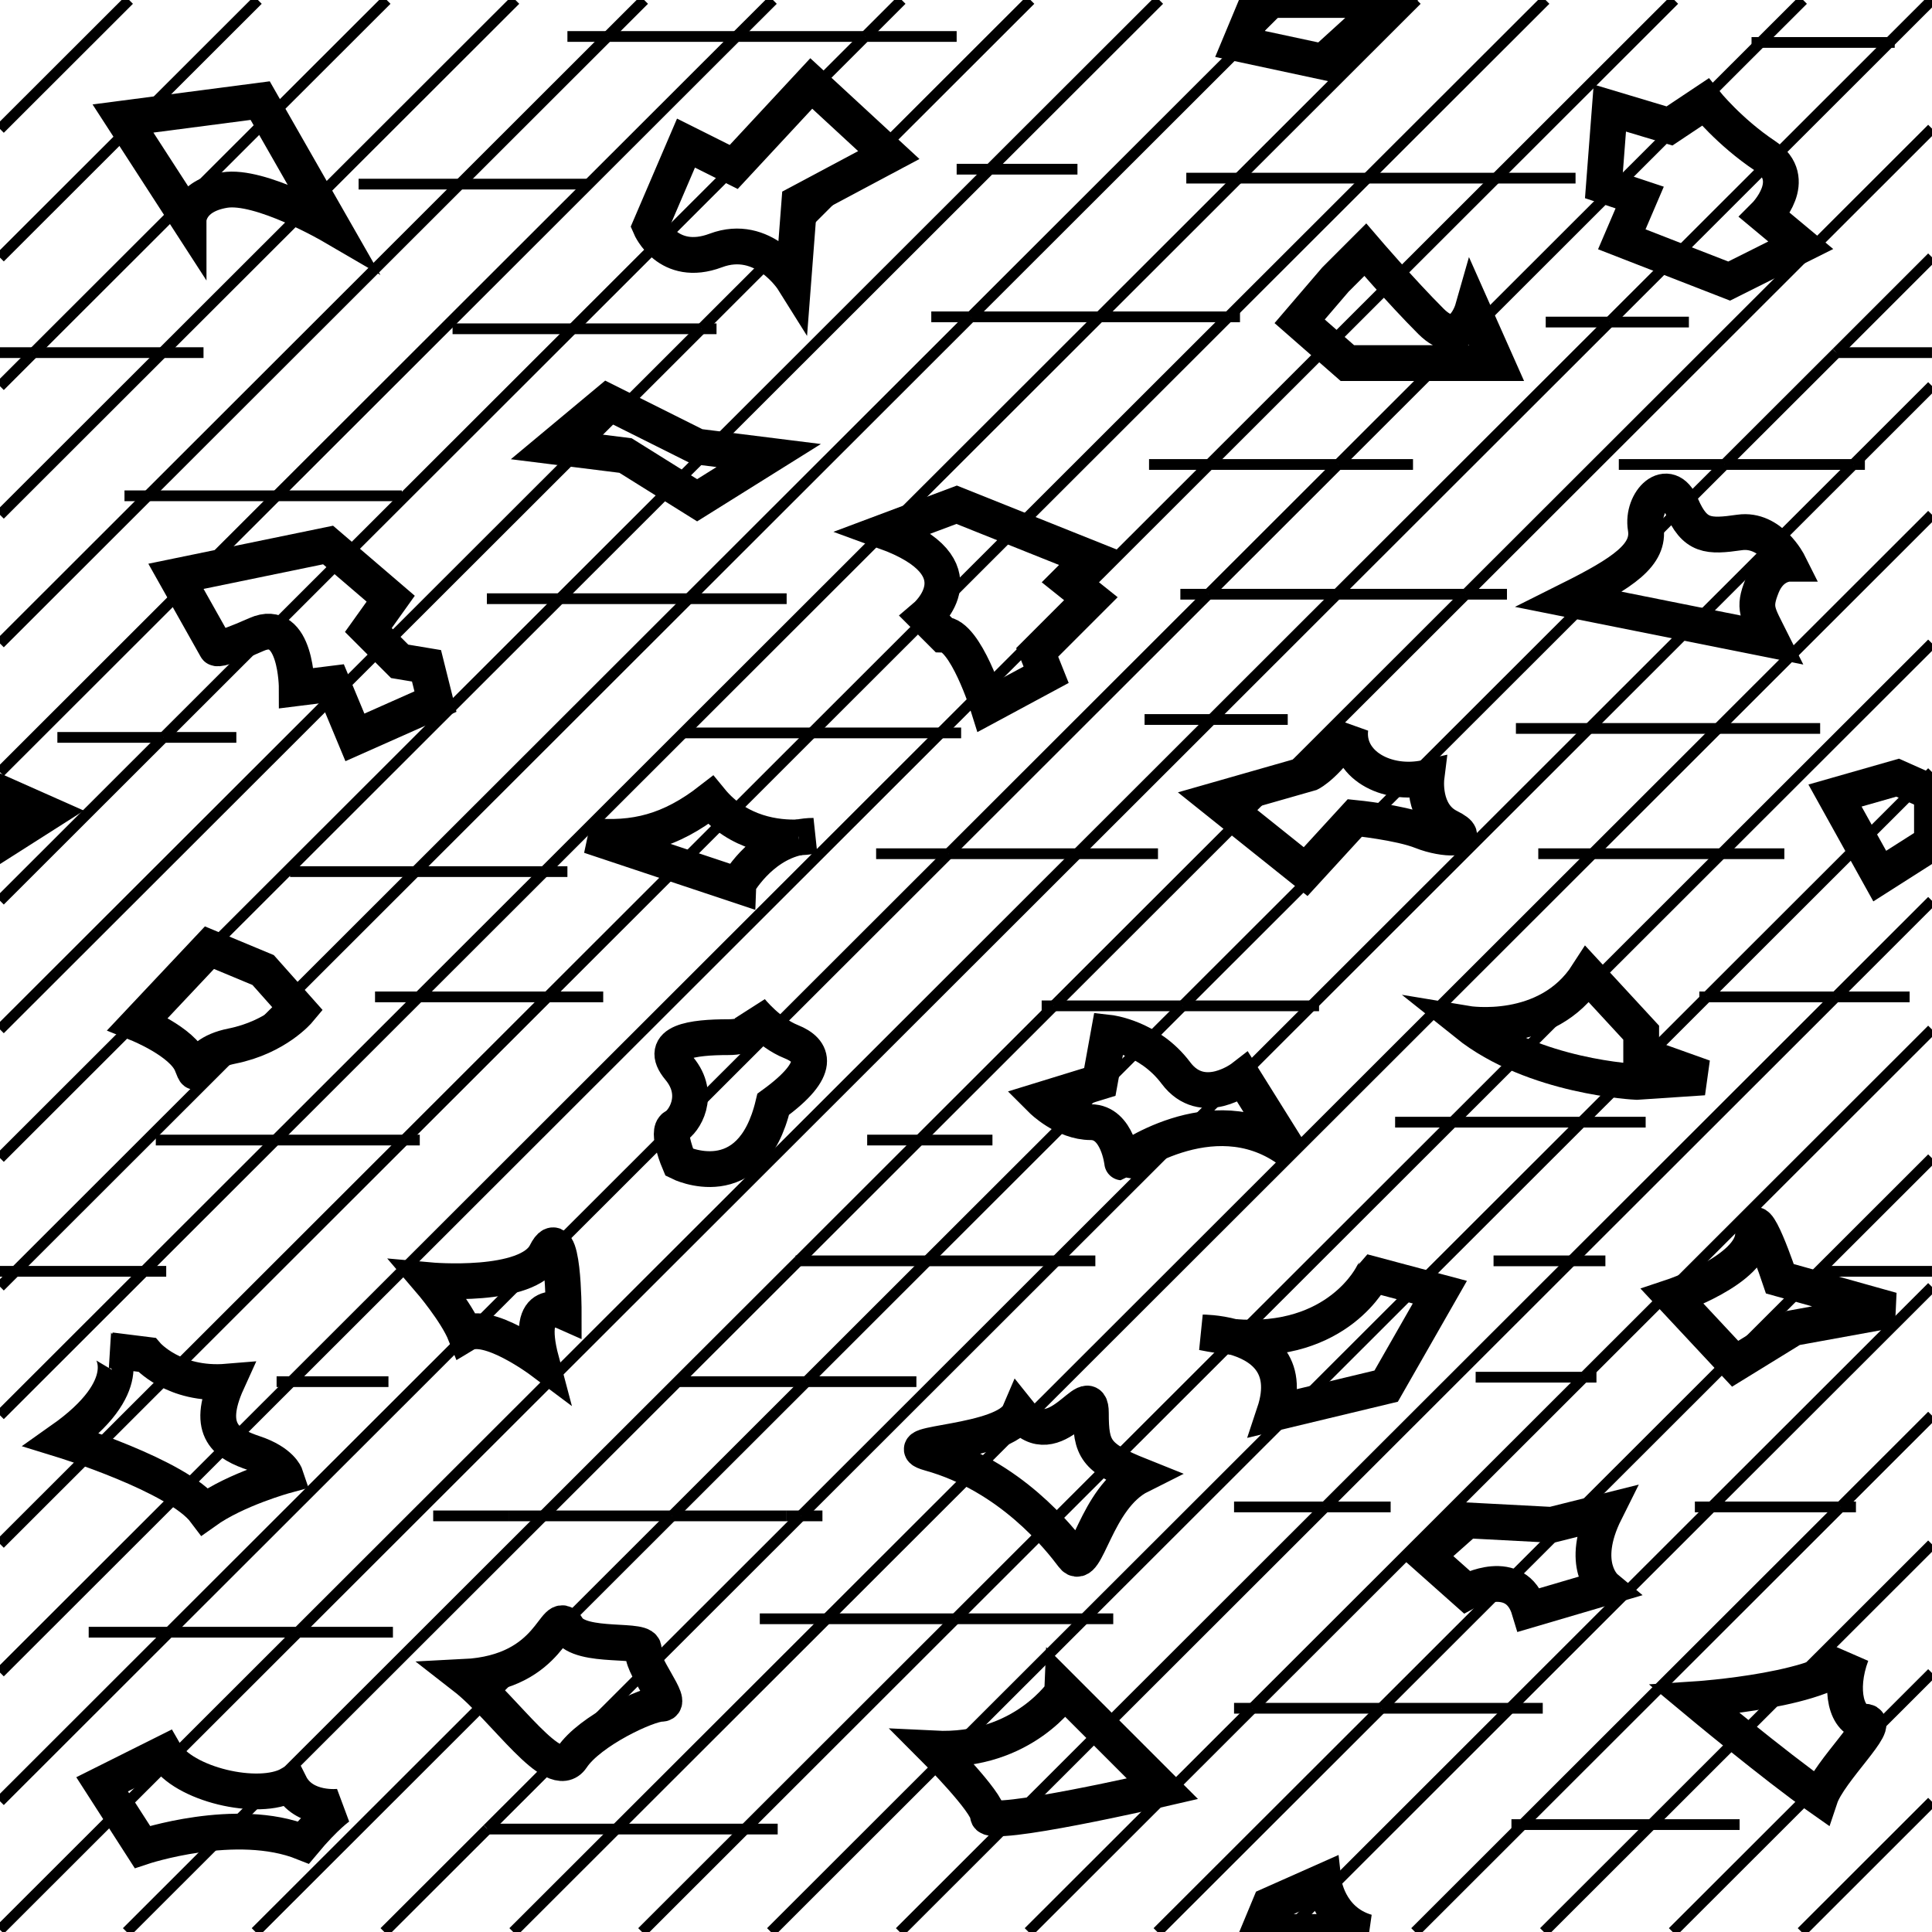 <?xml version="1.0" encoding="utf-8"?>
<svg xmlns="http://www.w3.org/2000/svg" version="1.1" x="0px" y="0px" xml:space="preserve" width="53.978" height="53.978" viewBox="0.106 -54.083 53.978 53.978">
	
		<rect x="0.106" y="-54.083" fill='none' width='100%' height='100%'/>
		<g style="fill:none" stroke='black' >
		<line style="stroke-width:0.3;" x1="30.203" y1="-30.231" x2="33.957" y2="-33.981"/>
		<line style="stroke-width:0.3;" x1="8.43" y1="-8.481" x2="30.203" y2="-30.231"/>
		<line style="stroke-width:0.3;" x1="37.46" y1="-37.481" x2="33.957" y2="-33.981"/>
		<line style="stroke-width:0.3;" x1="52.893" y1="-52.897" x2="54.081" y2="-54.083"/>
		<line style="stroke-width:0.3;" x1="0.106" y1="-0.166" x2="8.43" y2="-8.481"/>
		<line style="stroke-width:0.3;" x1="45.073" y1="-45.085" x2="52.893" y2="-52.897"/>
		<line style="stroke-width:0.3;" x1="37.46" y1="-37.481" x2="45.073" y2="-45.085"/>
		<line style="stroke-width:0.3;" x1="49.295" y1="-52.897" x2="50.483" y2="-54.083"/>
		<line style="stroke-width:0.3;" x1="37.492" y1="-41.106" x2="33.863" y2="-37.481"/>
		<line style="stroke-width:0.3;" x1="4.833" y1="-8.481" x2="0.106" y2="-3.758"/>
		<line style="stroke-width:0.3;" x1="37.492" y1="-41.106" x2="49.295" y2="-52.897"/>
		<line style="stroke-width:0.3;" x1="4.833" y1="-8.481" x2="26.606" y2="-30.231"/>
		<line style="stroke-width:0.3;" x1="33.863" y1="-37.481" x2="26.606" y2="-30.231"/>
		<line style="stroke-width:0.3;" x1="33.894" y1="-41.106" x2="41.903" y2="-49.106"/>
		<line style="stroke-width:0.3;" x1="33.894" y1="-41.106" x2="26.386" y2="-33.606"/>
		<line style="stroke-width:0.3;" x1="41.903" y1="-49.106" x2="46.885" y2="-54.083"/>
		<line style="stroke-width:0.3;" x1="8.243" y1="-15.481" x2="0.106" y2="-7.353"/>
		<line style="stroke-width:0.3;" x1="8.243" y1="-15.481" x2="26.386" y2="-33.606"/>
		<line style="stroke-width:0.3;" x1="0.106" y1="-10.946" x2="11.403" y2="-22.231"/>
		<line style="stroke-width:0.3;" x1="11.403" y1="-22.231" x2="15.407" y2="-26.231"/>
		<line style="stroke-width:0.3;" x1="38.305" y1="-49.106" x2="43.288" y2="-54.083"/>
		<line style="stroke-width:0.3;" x1="22.788" y1="-33.606" x2="34.426" y2="-45.231"/>
		<line style="stroke-width:0.3;" x1="34.426" y1="-45.231" x2="38.305" y2="-49.106"/>
		<line style="stroke-width:0.3;" x1="22.788" y1="-33.606" x2="15.407" y2="-26.231"/>
		<line style="stroke-width:0.3;" x1="15.313" y1="-29.731" x2="11.809" y2="-26.231"/>
		<line style="stroke-width:0.3;" x1="30.829" y1="-45.231" x2="15.313" y2="-29.731"/>
		<line style="stroke-width:0.3;" x1="11.809" y1="-26.231" x2="7.805" y2="-22.231"/>
		<line style="stroke-width:0.3;" x1="0.106" y1="-14.54" x2="4.134" y2="-18.564"/>
		<line style="stroke-width:0.3;" x1="39.691" y1="-54.083" x2="34.708" y2="-49.106"/>
		<line style="stroke-width:0.3;" x1="30.829" y1="-45.231" x2="34.708" y2="-49.106"/>
		<line style="stroke-width:0.3;" x1="4.134" y1="-18.564" x2="7.805" y2="-22.231"/>
		<line style="stroke-width:0.3;" x1="11.715" y1="-29.731" x2="0.537" y2="-18.564"/>
		<line style="stroke-width:0.3;" x1="0.106" y1="-18.134" x2="0.537" y2="-18.564"/>
		<line style="stroke-width:0.3;" x1="11.715" y1="-29.731" x2="19.348" y2="-37.356"/>
		<line style="stroke-width:0.3;" x1="27.231" y1="-45.231" x2="36.093" y2="-54.083"/>
		<line style="stroke-width:0.3;" x1="19.348" y1="-37.356" x2="27.231" y2="-45.231"/>
		<line style="stroke-width:0.3;" x1="15.75" y1="-37.356" x2="27.762" y2="-49.356"/>
		<line style="stroke-width:0.3;" x1="15.75" y1="-37.356" x2="0.106" y2="-21.728"/>
		<line style="stroke-width:0.3;" x1="27.762" y1="-49.356" x2="32.495" y2="-54.083"/>
		<line style="stroke-width:0.3;" x1="19.702" y1="-44.897" x2="28.897" y2="-54.083"/>
		<line style="stroke-width:0.3;" x1="19.702" y1="-44.897" x2="0.106" y2="-25.322"/>
		<line style="stroke-width:0.3;" x1="4.675" y1="-33.481" x2="0.106" y2="-28.917"/>
		<line style="stroke-width:0.3;" x1="4.675" y1="-33.481" x2="16.104" y2="-44.897"/>
		<line style="stroke-width:0.3;" x1="16.104" y1="-44.897" x2="24.279" y2="-53.064"/>
		<line style="stroke-width:0.3;" x1="24.279" y1="-53.064" x2="25.299" y2="-54.083"/>
		<line style="stroke-width:0.3;" x1="20.681" y1="-53.064" x2="21.702" y2="-54.083"/>
		<line style="stroke-width:0.3;" x1="0.106" y1="-32.51" x2="7.834" y2="-40.231"/>
		<line style="stroke-width:0.3;" x1="7.834" y1="-40.231" x2="20.681" y2="-53.064"/>
		<line style="stroke-width:0.3;" x1="12.954" y1="-48.939" x2="17.083" y2="-53.064"/>
		<line style="stroke-width:0.3;" x1="0.106" y1="-36.104" x2="4.237" y2="-40.231"/>
		<line style="stroke-width:0.3;" x1="17.083" y1="-53.064" x2="18.104" y2="-54.083"/>
		<line style="stroke-width:0.3;" x1="12.954" y1="-48.939" x2="4.237" y2="-40.231"/>
		<line style="stroke-width:0.3;" x1="4.644" y1="-44.231" x2="14.507" y2="-54.083"/>
		<line style="stroke-width:0.3;" x1="0.106" y1="-39.698" x2="4.644" y2="-44.231"/>
		<line style="stroke-width:0.3;" x1="1.046" y1="-44.231" x2="10.91" y2="-54.083"/>
		<line style="stroke-width:0.3;" x1="0.106" y1="-43.292" x2="1.046" y2="-44.231"/>
		<line style="stroke-width:0.3;" x1="7.312" y1="-54.083" x2="0.106" y2="-46.885"/>
		<line style="stroke-width:0.3;" x1="0.106" y1="-50.479" x2="3.714" y2="-54.083"/>
		<line style="stroke-width:0.3;" x1="25.794" y1="-22.231" x2="22.416" y2="-18.856"/>
		<line style="stroke-width:0.3;" x1="15.283" y1="-11.731" x2="3.646" y2="-0.106"/>
		<line style="stroke-width:0.3;" x1="15.283" y1="-11.731" x2="22.416" y2="-18.856"/>
		<line style="stroke-width:0.3;" x1="41.06" y1="-37.481" x2="29.548" y2="-25.981"/>
		<line style="stroke-width:0.3;" x1="29.548" y1="-25.981" x2="25.794" y2="-22.231"/>
		<line style="stroke-width:0.3;" x1="41.06" y1="-37.481" x2="54.083" y2="-50.491"/>
		<line style="stroke-width:0.3;" x1="18.882" y1="-11.731" x2="22.636" y2="-15.481"/>
		<line style="stroke-width:0.3;" x1="54.083" y1="-46.896" x2="51.417" y2="-44.231"/>
		<line style="stroke-width:0.3;" x1="33.147" y1="-25.981" x2="48.288" y2="-41.106"/>
		<line style="stroke-width:0.3;" x1="26.014" y1="-18.856" x2="22.636" y2="-15.481"/>
		<line style="stroke-width:0.3;" x1="48.288" y1="-41.106" x2="51.417" y2="-44.231"/>
		<line style="stroke-width:0.3;" x1="18.882" y1="-11.731" x2="7.245" y2="-0.106"/>
		<line style="stroke-width:0.3;" x1="33.147" y1="-25.981" x2="26.014" y2="-18.856"/>
		<line style="stroke-width:0.3;" x1="22.482" y1="-11.731" x2="29.614" y2="-18.856"/>
		<line style="stroke-width:0.3;" x1="36.746" y1="-25.981" x2="44.504" y2="-33.731"/>
		<line style="stroke-width:0.3;" x1="22.482" y1="-11.731" x2="13.723" y2="-2.981"/>
		<line style="stroke-width:0.3;" x1="54.083" y1="-43.3" x2="51.887" y2="-41.106"/>
		<line style="stroke-width:0.3;" x1="36.746" y1="-25.981" x2="29.614" y2="-18.856"/>
		<line style="stroke-width:0.3;" x1="44.504" y1="-33.731" x2="51.887" y2="-41.106"/>
		<line style="stroke-width:0.3;" x1="10.844" y1="-0.106" x2="13.723" y2="-2.981"/>
		<line style="stroke-width:0.3;" x1="23.204" y1="-8.856" x2="17.322" y2="-2.981"/>
		<line style="stroke-width:0.3;" x1="44.6" y1="-30.231" x2="23.204" y2="-8.856"/>
		<line style="stroke-width:0.3;" x1="14.444" y1="-0.106" x2="17.322" y2="-2.981"/>
		<line style="stroke-width:0.3;" x1="44.6" y1="-30.231" x2="48.104" y2="-33.731"/>
		<line style="stroke-width:0.3;" x1="48.104" y1="-33.731" x2="54.083" y2="-39.704"/>
		<line style="stroke-width:0.3;" x1="48.2" y1="-30.231" x2="54.083" y2="-36.108"/>
		<line style="stroke-width:0.3;" x1="48.2" y1="-30.231" x2="40.692" y2="-22.731"/>
		<line style="stroke-width:0.3;" x1="18.043" y1="-0.106" x2="20.921" y2="-2.981"/>
		<line style="stroke-width:0.3;" x1="40.692" y1="-22.731" x2="26.802" y2="-8.856"/>
		<line style="stroke-width:0.3;" x1="26.802" y1="-8.856" x2="20.921" y2="-2.981"/>
		<line style="stroke-width:0.3;" x1="44.292" y1="-22.731" x2="47.795" y2="-26.231"/>
		<line style="stroke-width:0.3;" x1="54.083" y1="-32.513" x2="47.795" y2="-26.231"/>
		<line style="stroke-width:0.3;" x1="30.402" y1="-8.856" x2="21.643" y2="-0.106"/>
		<line style="stroke-width:0.3;" x1="44.292" y1="-22.731" x2="30.402" y2="-8.856"/>
		<line style="stroke-width:0.3;" x1="51.395" y1="-26.231" x2="54.083" y2="-28.917"/>
		<line style="stroke-width:0.3;" x1="37.13" y1="-11.981" x2="44.012" y2="-18.856"/>
		<line style="stroke-width:0.3;" x1="51.395" y1="-26.231" x2="44.012" y2="-18.856"/>
		<line style="stroke-width:0.3;" x1="37.13" y1="-11.981" x2="25.243" y2="-0.106"/>
		<line style="stroke-width:0.3;" x1="54.083" y1="-25.321" x2="44.359" y2="-15.606"/>
		<line style="stroke-width:0.3;" x1="28.842" y1="-0.106" x2="35.099" y2="-6.356"/>
		<line style="stroke-width:0.3;" x1="44.359" y1="-15.606" x2="35.099" y2="-6.356"/>
		<line style="stroke-width:0.3;" x1="54.083" y1="-21.725" x2="38.699" y2="-6.356"/>
		<line style="stroke-width:0.3;" x1="32.442" y1="-0.106" x2="38.699" y2="-6.356"/>
		<line style="stroke-width:0.3;" x1="47.928" y1="-11.981" x2="42.297" y2="-6.356"/>
		<line style="stroke-width:0.3;" x1="36.042" y1="-0.106" x2="42.297" y2="-6.356"/>
		<line style="stroke-width:0.3;" x1="54.083" y1="-18.129" x2="47.928" y2="-11.981"/>
		<line style="stroke-width:0.3;" x1="51.528" y1="-11.981" x2="54.083" y2="-14.534"/>
		<line style="stroke-width:0.3;" x1="39.641" y1="-0.106" x2="42.644" y2="-3.106"/>
		<line style="stroke-width:0.3;" x1="51.528" y1="-11.981" x2="42.644" y2="-3.106"/>
		<line style="stroke-width:0.3;" x1="54.083" y1="-10.938" x2="46.244" y2="-3.106"/>
		<line style="stroke-width:0.3;" x1="46.244" y1="-3.106" x2="43.24" y2="-0.106"/>
		<line style="stroke-width:0.3;" x1="54.083" y1="-7.342" x2="46.839" y2="-0.106"/>
		<line style="stroke-width:0.3;" x1="54.083" y1="-3.747" x2="50.439" y2="-0.106"/>
		<line style="stroke-width:0.3;" x1="7.834" y1="-40.231" x2="4.237" y2="-40.231"/>
		<line style="stroke-width:0.3;" x1="11.334" y1="-40.231" x2="7.834" y2="-40.231"/>
		<line style="stroke-width:0.3;" x1="4.237" y1="-40.231" x2="3.584" y2="-40.231"/>
		<line style="stroke-width:0.3;" x1="22.788" y1="-33.606" x2="19.209" y2="-33.606"/>
		<line style="stroke-width:0.3;" x1="26.386" y1="-33.606" x2="22.788" y2="-33.606"/>
		<line style="stroke-width:0.3;" x1="26.386" y1="-33.606" x2="26.959" y2="-33.606"/>
		<line style="stroke-width:0.3;" x1="29.548" y1="-25.981" x2="33.147" y2="-25.981"/>
		<line style="stroke-width:0.3;" x1="36.746" y1="-25.981" x2="36.959" y2="-25.981"/>
		<line style="stroke-width:0.3;" x1="33.147" y1="-25.981" x2="36.746" y2="-25.981"/>
		<line style="stroke-width:0.3;" x1="29.209" y1="-25.981" x2="29.548" y2="-25.981"/>
		<line style="stroke-width:0.3;" x1="11.715" y1="-29.731" x2="15.313" y2="-29.731"/>
		<line style="stroke-width:0.3;" x1="15.313" y1="-29.731" x2="15.959" y2="-29.731"/>
		<line style="stroke-width:0.3;" x1="11.715" y1="-29.731" x2="8.209" y2="-29.731"/>
		<line style="stroke-width:0.3;" x1="0.106" y1="-18.564" x2="0.537" y2="-18.564"/>
		<line style="stroke-width:0.3;" x1="4.134" y1="-18.564" x2="4.75" y2="-18.564"/>
		<line style="stroke-width:0.3;" x1="0.537" y1="-18.564" x2="4.134" y2="-18.564"/>
		<line style="stroke-width:0.3;" x1="15.75" y1="-37.356" x2="13.709" y2="-37.356"/>
		<line style="stroke-width:0.3;" x1="22.084" y1="-37.356" x2="19.348" y2="-37.356"/>
		<line style="stroke-width:0.3;" x1="19.348" y1="-37.356" x2="15.75" y2="-37.356"/>
		<line style="stroke-width:0.3;" x1="33.894" y1="-41.106" x2="32.209" y2="-41.106"/>
		<line style="stroke-width:0.3;" x1="39.584" y1="-41.106" x2="37.492" y2="-41.106"/>
		<line style="stroke-width:0.3;" x1="37.492" y1="-41.106" x2="33.894" y2="-41.106"/>
		<line style="stroke-width:0.3;" x1="19.702" y1="-44.897" x2="16.104" y2="-44.897"/>
		<line style="stroke-width:0.3;" x1="16.104" y1="-44.897" x2="12.75" y2="-44.897"/>
		<line style="stroke-width:0.3;" x1="20.125" y1="-44.897" x2="19.702" y2="-44.897"/>
		<line style="stroke-width:0.3;" x1="48.288" y1="-41.106" x2="51.887" y2="-41.106"/>
		<line style="stroke-width:0.3;" x1="45.334" y1="-41.106" x2="48.288" y2="-41.106"/>
		<line style="stroke-width:0.3;" x1="51.887" y1="-41.106" x2="52.209" y2="-41.106"/>
		<line style="stroke-width:0.3;" x1="33.084" y1="-37.481" x2="33.863" y2="-37.481"/>
		<line style="stroke-width:0.3;" x1="41.06" y1="-37.481" x2="37.46" y2="-37.481"/>
		<line style="stroke-width:0.3;" x1="37.46" y1="-37.481" x2="33.863" y2="-37.481"/>
		<line style="stroke-width:0.3;" x1="42.209" y1="-37.481" x2="41.06" y2="-37.481"/>
		<line style="stroke-width:0.3;" x1="4.675" y1="-33.481" x2="1.709" y2="-33.481"/>
		<line style="stroke-width:0.3;" x1="6.709" y1="-33.481" x2="4.675" y2="-33.481"/>
		<line style="stroke-width:0.3;" x1="33.957" y1="-33.981" x2="32.084" y2="-33.981"/>
		<line style="stroke-width:0.3;" x1="33.957" y1="-33.981" x2="36.084" y2="-33.981"/>
		<line style="stroke-width:0.3;" x1="47.292" y1="-45.085" x2="45.073" y2="-45.085"/>
		<line style="stroke-width:0.3;" x1="45.073" y1="-45.085" x2="43.292" y2="-45.085"/>
		<line style="stroke-width:0.3;" x1="53.042" y1="-52.897" x2="52.893" y2="-52.897"/>
		<line style="stroke-width:0.3;" x1="49.042" y1="-52.897" x2="49.295" y2="-52.897"/>
		<line style="stroke-width:0.3;" x1="52.893" y1="-52.897" x2="49.295" y2="-52.897"/>
		<line style="stroke-width:0.3;" x1="48.104" y1="-33.731" x2="50.959" y2="-33.731"/>
		<line style="stroke-width:0.3;" x1="44.504" y1="-33.731" x2="42.459" y2="-33.731"/>
		<line style="stroke-width:0.3;" x1="44.504" y1="-33.731" x2="48.104" y2="-33.731"/>
		<line style="stroke-width:0.3;" x1="30.203" y1="-30.231" x2="32.459" y2="-30.231"/>
		<line style="stroke-width:0.3;" x1="26.606" y1="-30.231" x2="24.584" y2="-30.231"/>
		<line style="stroke-width:0.3;" x1="30.203" y1="-30.231" x2="26.606" y2="-30.231"/>
		<line style="stroke-width:0.3;" x1="48.2" y1="-30.231" x2="49.959" y2="-30.231"/>
		<line style="stroke-width:0.3;" x1="44.6" y1="-30.231" x2="43.084" y2="-30.231"/>
		<line style="stroke-width:0.3;" x1="44.6" y1="-30.231" x2="48.2" y2="-30.231"/>
		<line style="stroke-width:0.3;" x1="47.795" y1="-26.231" x2="51.395" y2="-26.231"/>
		<line style="stroke-width:0.3;" x1="47.795" y1="-26.231" x2="47.584" y2="-26.231"/>
		<line style="stroke-width:0.3;" x1="51.395" y1="-26.231" x2="53.459" y2="-26.231"/>
		<line style="stroke-width:0.3;" x1="10.584" y1="-26.231" x2="11.809" y2="-26.231"/>
		<line style="stroke-width:0.3;" x1="15.407" y1="-26.231" x2="11.809" y2="-26.231"/>
		<line style="stroke-width:0.3;" x1="15.407" y1="-26.231" x2="16.959" y2="-26.231"/>
		<line style="stroke-width:0.3;" x1="12.954" y1="-48.939" x2="10.125" y2="-48.939"/>
		<line style="stroke-width:0.3;" x1="16.5" y1="-48.939" x2="12.954" y2="-48.939"/>
		<line style="stroke-width:0.3;" x1="11.834" y1="-22.231" x2="11.403" y2="-22.231"/>
		<line style="stroke-width:0.3;" x1="11.403" y1="-22.231" x2="7.805" y2="-22.231"/>
		<line style="stroke-width:0.3;" x1="7.805" y1="-22.231" x2="4.459" y2="-22.231"/>
		<line style="stroke-width:0.3;" x1="24.334" y1="-22.231" x2="25.794" y2="-22.231"/>
		<line style="stroke-width:0.3;" x1="25.794" y1="-22.231" x2="27.834" y2="-22.231"/>
		<line style="stroke-width:0.3;" x1="40.692" y1="-22.731" x2="44.292" y2="-22.731"/>
		<line style="stroke-width:0.3;" x1="44.292" y1="-22.731" x2="46.084" y2="-22.731"/>
		<line style="stroke-width:0.3;" x1="39.084" y1="-22.731" x2="40.692" y2="-22.731"/>
		<line style="stroke-width:0.3;" x1="44.012" y1="-18.856" x2="44.959" y2="-18.856"/>
		<line style="stroke-width:0.3;" x1="41.834" y1="-18.856" x2="44.012" y2="-18.856"/>
		<line style="stroke-width:0.3;" x1="29.614" y1="-18.856" x2="26.014" y2="-18.856"/>
		<line style="stroke-width:0.3;" x1="22.416" y1="-18.856" x2="22.334" y2="-18.856"/>
		<line style="stroke-width:0.3;" x1="22.416" y1="-18.856" x2="26.014" y2="-18.856"/>
		<line style="stroke-width:0.3;" x1="29.614" y1="-18.856" x2="30.709" y2="-18.856"/>
		<line style="stroke-width:0.3;" x1="0.106" y1="-44.231" x2="1.046" y2="-44.231"/>
		<line style="stroke-width:0.3;" x1="1.046" y1="-44.231" x2="4.644" y2="-44.231"/>
		<line style="stroke-width:0.3;" x1="5.792" y1="-44.231" x2="4.644" y2="-44.231"/>
		<line style="stroke-width:0.3;" x1="8.243" y1="-15.481" x2="7.834" y2="-15.481"/>
		<line style="stroke-width:0.3;" x1="10.959" y1="-15.481" x2="8.243" y2="-15.481"/>
		<line style="stroke-width:0.3;" x1="22.636" y1="-15.481" x2="19.084" y2="-15.481"/>
		<line style="stroke-width:0.3;" x1="22.636" y1="-15.481" x2="25.709" y2="-15.481"/>
		<line style="stroke-width:0.3;" x1="44.359" y1="-15.606" x2="44.709" y2="-15.606"/>
		<line style="stroke-width:0.3;" x1="41.334" y1="-15.606" x2="44.359" y2="-15.606"/>
		<line style="stroke-width:0.3;" x1="27.762" y1="-49.356" x2="30.209" y2="-49.356"/>
		<line style="stroke-width:0.3;" x1="26.834" y1="-49.356" x2="27.762" y2="-49.356"/>
		<line style="stroke-width:0.3;" x1="12.209" y1="-11.731" x2="14.334" y2="-11.731"/>
		<line style="stroke-width:0.3;" x1="22.482" y1="-11.731" x2="23.084" y2="-11.731"/>
		<line style="stroke-width:0.3;" x1="22.482" y1="-11.731" x2="22.084" y2="-11.731"/>
		<line style="stroke-width:0.3;" x1="14.334" y1="-11.731" x2="15.283" y2="-11.731"/>
		<line style="stroke-width:0.3;" x1="18.882" y1="-11.731" x2="22.084" y2="-11.731"/>
		<line style="stroke-width:0.3;" x1="15.283" y1="-11.731" x2="18.882" y2="-11.731"/>
		<line style="stroke-width:0.3;" x1="41.903" y1="-49.106" x2="38.305" y2="-49.106"/>
		<line style="stroke-width:0.3;" x1="34.708" y1="-49.106" x2="38.305" y2="-49.106"/>
		<line style="stroke-width:0.3;" x1="34.708" y1="-49.106" x2="33.25" y2="-49.106"/>
		<line style="stroke-width:0.3;" x1="44.125" y1="-49.106" x2="41.903" y2="-49.106"/>
		<line style="stroke-width:0.3;" x1="17.083" y1="-53.064" x2="15.959" y2="-53.064"/>
		<line style="stroke-width:0.3;" x1="24.279" y1="-53.064" x2="20.681" y2="-53.064"/>
		<line style="stroke-width:0.3;" x1="26.834" y1="-53.064" x2="24.279" y2="-53.064"/>
		<line style="stroke-width:0.3;" x1="17.083" y1="-53.064" x2="20.681" y2="-53.064"/>
		<line style="stroke-width:0.3;" x1="34.584" y1="-11.981" x2="37.13" y2="-11.981"/>
		<line style="stroke-width:0.3;" x1="37.13" y1="-11.981" x2="38.959" y2="-11.981"/>
		<line style="stroke-width:0.3;" x1="51.528" y1="-11.981" x2="47.928" y2="-11.981"/>
		<line style="stroke-width:0.3;" x1="47.459" y1="-11.981" x2="47.928" y2="-11.981"/>
		<line style="stroke-width:0.3;" x1="51.959" y1="-11.981" x2="51.528" y2="-11.981"/>
		<line style="stroke-width:0.3;" x1="42.297" y1="-6.356" x2="38.699" y2="-6.356"/>
		<line style="stroke-width:0.3;" x1="42.297" y1="-6.356" x2="43.209" y2="-6.356"/>
		<line style="stroke-width:0.3;" x1="35.099" y1="-6.356" x2="38.699" y2="-6.356"/>
		<line style="stroke-width:0.3;" x1="35.099" y1="-6.356" x2="34.584" y2="-6.356"/>
		<line style="stroke-width:0.3;" x1="27.231" y1="-45.231" x2="26.125" y2="-45.231"/>
		<line style="stroke-width:0.3;" x1="27.231" y1="-45.231" x2="30.829" y2="-45.231"/>
		<line style="stroke-width:0.3;" x1="34.426" y1="-45.231" x2="30.829" y2="-45.231"/>
		<line style="stroke-width:0.3;" x1="34.426" y1="-45.231" x2="34.75" y2="-45.231"/>
		<line style="stroke-width:0.3;" x1="26.802" y1="-8.856" x2="30.402" y2="-8.856"/>
		<line style="stroke-width:0.3;" x1="30.402" y1="-8.856" x2="31.209" y2="-8.856"/>
		<line style="stroke-width:0.3;" x1="23.204" y1="-8.856" x2="21.334" y2="-8.856"/>
		<line style="stroke-width:0.3;" x1="26.802" y1="-8.856" x2="23.204" y2="-8.856"/>
		<line style="stroke-width:0.3;" x1="4.833" y1="-8.481" x2="2.584" y2="-8.481"/>
		<line style="stroke-width:0.3;" x1="8.43" y1="-8.481" x2="4.833" y2="-8.481"/>
		<line style="stroke-width:0.3;" x1="11.084" y1="-8.481" x2="8.43" y2="-8.481"/>
		<line style="stroke-width:0.3;" x1="13.723" y1="-2.981" x2="13.709" y2="-2.981"/>
		<line style="stroke-width:0.3;" x1="13.723" y1="-2.981" x2="17.322" y2="-2.981"/>
		<line style="stroke-width:0.3;" x1="20.921" y1="-2.981" x2="21.834" y2="-2.981"/>
		<line style="stroke-width:0.3;" x1="20.921" y1="-2.981" x2="17.322" y2="-2.981"/>
		<line style="stroke-width:0.3;" x1="42.644" y1="-3.106" x2="42.334" y2="-3.106"/>
		<line style="stroke-width:0.3;" x1="48.709" y1="-3.106" x2="46.244" y2="-3.106"/>
		<line style="stroke-width:0.3;" x1="46.244" y1="-3.106" x2="42.644" y2="-3.106"/>
		<line style="stroke-width:0.3;" x1="54.083" y1="-18.564" x2="50.978" y2="-18.564"/>
		<line style="stroke-width:0.3;" x1="51.417" y1="-44.231" x2="54.083" y2="-44.231"/>
		<line style="stroke-width:0.3;" x1="51.417" y1="-44.231" x2="51.395" y2="-44.231"/>
		<path d="M10.022-33.481l2.25-1l-0.25-1l-0.75-0.125l-0.875-0.875l0.625-0.875l-1.75-1.5l-4.25,0.875l1.125,2    c0,0,0,0.125,1.125-0.375s1.125,1.5,1.125,1.5l1-0.125L10.022-33.481z"/>
		<path d="M24.834-39.231c2.75,1,1.125,2.375,1.125,2.375l0.5,0.5c0.625,0,1.25,2,1.25,2l1.625-0.875l-0.25-0.625l1.5-1.5    l-0.625-0.5l0.625-0.625l-3.75-1.5L24.834-39.231z"/>
		<path d="M22.417-30.687c0.256-0.009,0.417-0.044,0.417-0.044C22.688-30.731,22.549-30.714,22.417-30.687"/>
		<path d="M22.417-30.687c-0.588,0.022-1.675-0.086-2.458-1.044c-1.125,0.875-2.125,1.125-3.375,1l4.125,1.375    C20.709-29.356,21.309-30.453,22.417-30.687"/>
		<path d="M43.959-37.332l5.625,1.125c-0.375-0.75-0.5-0.875-0.25-1.5s0.75-0.625,0.75-0.625s-0.5-1-1.375-0.875    s-1.25,0.125-1.625-0.75s-1.125-0.125-1,0.625S45.459-38.082,43.959-37.332z"/>
		<path d="M36.584-29.731l1.375-1.5c0,0,1.25,0.125,1.875,0.375s1.5,0.25,0.75-0.125s-0.625-1.375-0.625-1.375    c-1.125,0.25-2.25-0.375-2.125-1.375c-0.625,1-1.125,1.25-1.125,1.25l-2.625,0.75L36.584-29.731z"/>
		<path d="M41.084-25.481c1.875,1.5,4.75,1.625,4.75,1.625l1.875-0.125l-1.75-0.625v-0.625l-1.5-1.625    C43.334-25.106,41.084-25.481,41.084-25.481z"/>
		<path d="M36.084-21.981l-1.25-2c0,0-1.125,0.875-1.875-0.125s-1.875-1.125-1.875-1.125l-0.25,1.375l-1.625,0.5    c0,0,0.625,0.625,1.375,0.625s0.875,1.125,0.875,1.125S33.959-23.481,36.084-21.981z"/>
		<path d="M19.084-21.606c0,0,2,1,2.625-1.625c1.375-1,1.125-1.5,0.5-1.75s-1.125-0.875-1.125-0.875s0.375,0.75-0.625,0.75    s-2,0.125-1.375,0.875s0.125,1.5-0.125,1.625S19.084-21.606,19.084-21.606z"/>
		<path d="M3.958-25.481c0,0,1.25,0.5,1.5,1.125s-0.125-0.25,1.125-0.5s1.875-1,1.875-1l-1-1.125l-1.5-0.625L3.958-25.481z"/>
		<path d="M12.105-18.314c0,0,0.75,0.875,1,1.5c0.625-0.375,2.125,0.75,2.125,0.75c-0.5-1.875,0.625-1.375,0.625-1.375    s0-2.625-0.5-1.625S12.105-18.314,12.105-18.314z"/>
		<path d="M1.834-13.856c0,0,3.25,1,4,2c0.875-0.625,2.25-1,2.25-1s-0.125-0.375-0.875-0.625s-1.375-0.625-0.75-2    c-1.5,0.125-2.25-0.75-2.25-0.75l-1-0.125C3.209-16.356,3.959-15.356,1.834-13.856z"/>
		<path d="M2.959-4.231l1.125,1.75c0,0,2.625-0.875,4.5-0.125c0.625-0.75,1-1,1-1s-1,0.125-1.375-0.625c-0.875,0.5-3,0-3.5-0.875    L2.959-4.231z"/>
		<path d="M13.084-7.231c1.125,0.875,2.5,3,3,2.25s2.125-1.5,2.5-1.5s-0.625-1.125-0.5-1.5s-1.75,0-2.125-0.625    S15.584-7.356,13.084-7.231z"/>
		<path d="M26.209-5.231c0,0,1.5,1.5,1.5,1.875s4.875-0.75,4.875-0.75l-2.75-2.75C29.834-6.856,28.709-5.106,26.209-5.231z"/>
		<path d="M26.084-13.481c2.25,0.625,3.625,2.375,4,2.875s0.625-1.625,1.875-2.25c-1.25-0.5-1.375-0.75-1.375-1.75s-1,1.25-2,0    C28.209-13.731,24.994-13.784,26.084-13.481z"/>
		<path d="M34.563-16.731c-0.453-0.125-0.854-0.125-0.854-0.125C34.011-16.794,34.295-16.753,34.563-16.731"/>
		<path d="M34.563-16.731c0.735,0.203,1.61,0.733,1.146,2.125l3.125-0.75l1.5-2.625l-1.875-0.5    C38.459-18.481,37.513-16.485,34.563-16.731"/>
		<path d="M39.959-10.606l1.125,1c0,0,1.375-0.75,1.75,0.5l2.125-0.625c0,0-0.75-0.625,0-2.125l-1.5,0.375l-2.375-0.125    L39.959-10.606z"/>
		<path d="M46.834-17.856l1.75,1.875l1.625-1l2.75-0.5l-3.125-0.875c0,0-0.75-2.25-0.75-1.25S46.834-17.856,46.834-17.856z"/>
		<path d="M47.459-6.606c0,0,2.25,1.875,3.5,2.75c0.25-0.75,1.75-2.125,1.25-2.125s-0.75-0.875-0.375-1.875    C51.334-6.856,47.459-6.606,47.459-6.606z"/>
		<path d="M41.917-43.939l-0.667-1.5c0,0-0.333,1.167-1.166,0.333c-0.834-0.833-1.834-2-1.834-2l-0.833,0.833l-1,1.167l1.333,1.167    H41.917z"/>
		<path d="M50.417-47.231l-1-0.833c0,0,1-1,0-1.667c-1-0.667-1.667-1.5-1.667-1.5l-1,0.667l-1.667-0.5l-0.166,2.167l1,0.333    l-0.5,1.167l3,1.167L50.417-47.231z"/>
		<path d="M35.262-54.083l-0.512,1.228l2.333,0.5l1.833-1.667c-0.202,0-0.382-0.022-0.542-0.061H35.262z"/>
		<path d="M22.438-48.418l2.5-1.333l-2.166-2l-2.167,2.333l-1.333-0.667l-1,2.333c0,0,0.5,1.167,1.833,0.667    s2.167,0.833,2.167,0.833L22.438-48.418z"/>
		<path d="M9.375-47.772l-2-3.5l-3.833,0.5l1.833,2.833c0,0,0-0.667,1-0.833S9.375-47.772,9.375-47.772z"/>
		<polygon points="17.083,-42.856 15.583,-41.606 17.583,-41.356 19.583,-40.106 21.583,-41.356 19.583,-41.606   "/>
		<polygon points="0.106,-30.535 1.396,-31.356 0.106,-31.929   "/>
		<polygon points="54.083,-31.929 53.124,-32.356 51.374,-31.856 52.624,-29.606 54.083,-30.535   "/>
		<path d="M35.271-0.106l0.312-0.75l1.5-0.667c0,0,0.123,1.101,1.206,1.417H35.271z"/>
	</g>
</svg>
